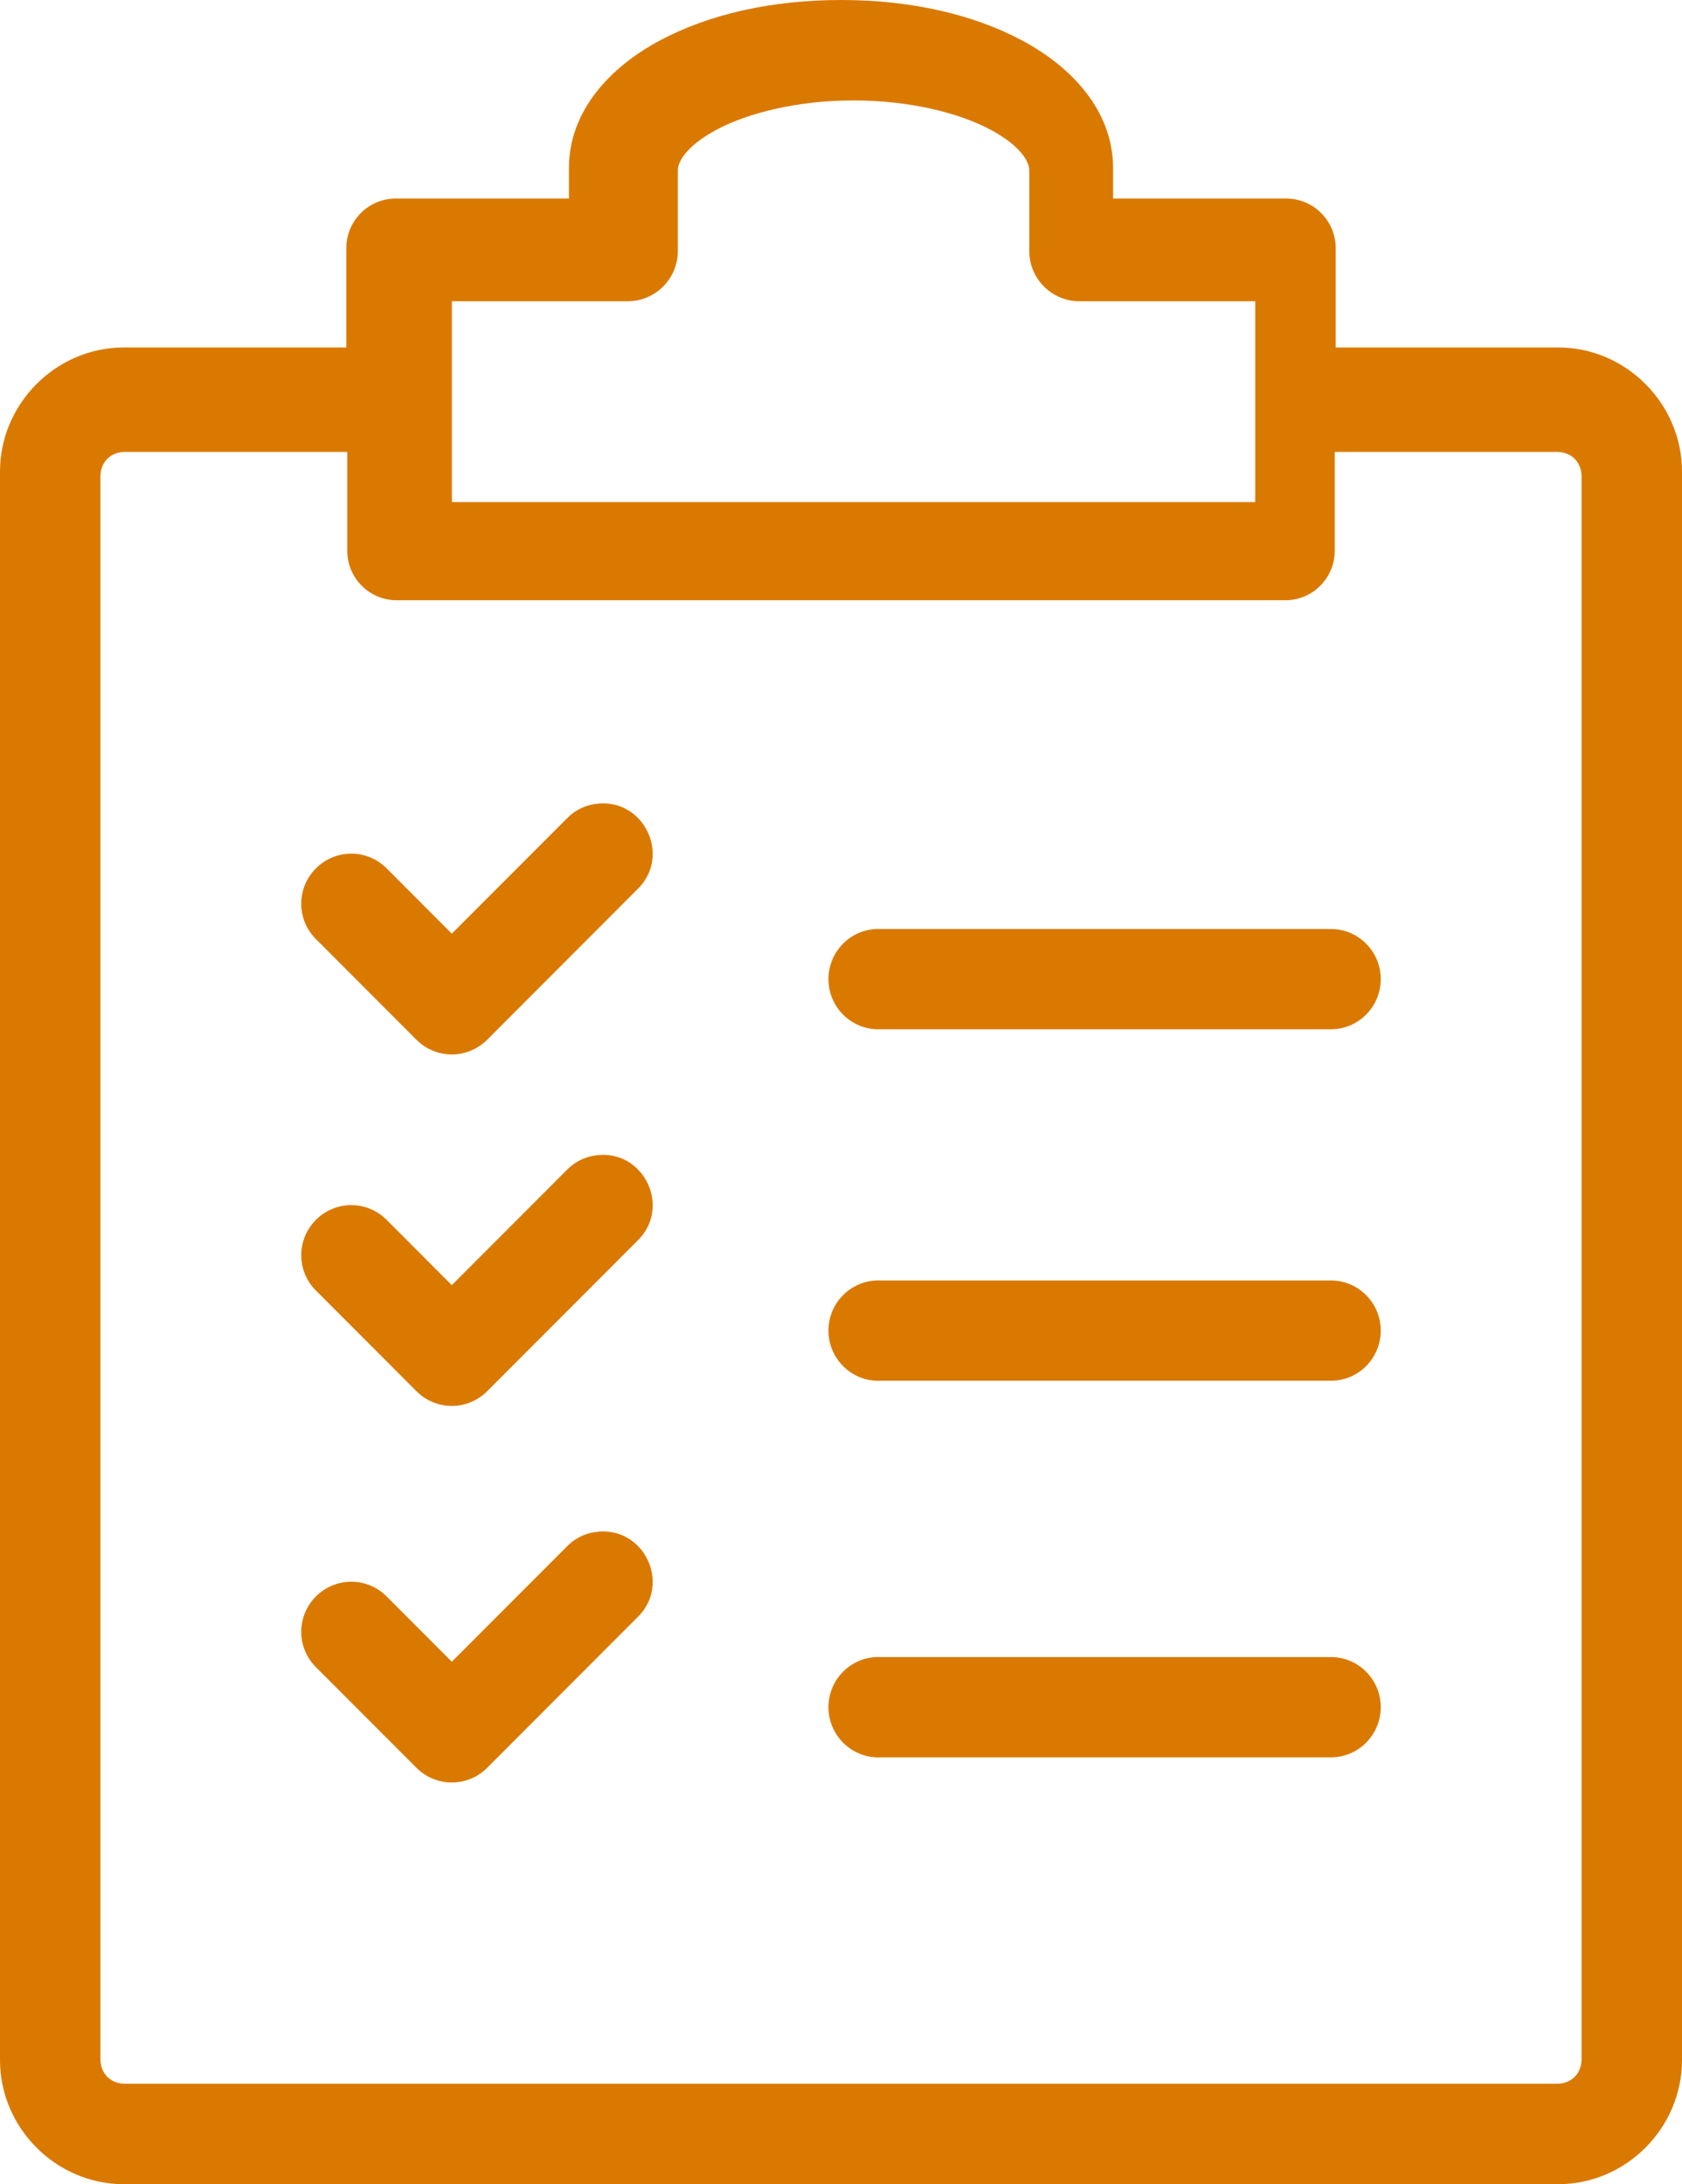 <?xml version="1.0" encoding="UTF-8"?>
<svg width="67px" height="87px" viewBox="0 0 67 87" version="1.1" xmlns="http://www.w3.org/2000/svg" xmlns:xlink="http://www.w3.org/1999/xlink">
    <!-- Generator: Sketch 41.2 (35397) - http://www.bohemiancoding.com/sketch -->
    <title>Page 1</title>
    <desc>Created with Sketch.</desc>
    <defs></defs>
    <g id="07---ALL-PAGES---SEO-Changes" stroke="none" stroke-width="1" fill="none" fill-rule="evenodd">
        <g id="home-full-2c-SEO-Changes" transform="translate(-1107, -1357)" fill="#DA7900">
            <path d="M1140.5,1357 C1137.765,1357 1135.266,1357.556 1133.296,1358.607 C1131.325,1359.657 1129.662,1361.397 1129.662,1363.704 L1129.662,1364.909 L1122.765,1364.909 C1121.677,1364.909 1120.794,1365.795 1120.794,1366.886 L1120.794,1370.841 L1111.926,1370.841 C1109.232,1370.841 1107,1373.081 1107,1375.784 L1107,1439.057 C1107,1441.76 1109.232,1444 1111.926,1444 L1169.074,1444 C1171.768,1444 1174,1441.76 1174,1439.057 L1174,1375.784 C1174,1373.081 1171.768,1370.841 1169.074,1370.841 L1160.206,1370.841 L1160.206,1366.886 C1160.206,1365.795 1159.323,1364.909 1158.235,1364.909 L1151.338,1364.909 L1151.338,1363.704 C1151.338,1361.397 1149.675,1359.657 1147.704,1358.607 C1145.734,1357.556 1143.235,1357 1140.5,1357 Z M1141,1361 C1143.208,1361 1145.183,1361.489 1146.437,1362.156 C1147.693,1362.823 1148,1363.469 1148,1363.781 L1148,1367 C1148,1368.104 1148.896,1369 1150,1369 L1157,1369 L1157,1377 L1125,1377 L1125,1369 L1132,1369 C1133.104,1369 1134,1368.104 1134,1367 L1134,1363.781 C1134,1363.469 1134.307,1362.823 1135.563,1362.156 C1136.817,1361.489 1138.792,1361 1141,1361 Z M1111.983,1375 L1120.833,1375 L1120.833,1378.939 C1120.833,1380.027 1121.714,1380.909 1122.8,1380.909 L1158.2,1380.909 C1159.286,1380.909 1160.167,1380.027 1160.167,1378.939 L1160.167,1375 L1169.017,1375 C1169.595,1375 1170,1375.406 1170,1375.985 L1170,1439.015 C1170,1439.594 1169.595,1440 1169.017,1440 L1111.983,1440 C1111.405,1440 1111,1439.594 1111,1439.015 L1111,1375.985 C1111,1375.406 1111.405,1375 1111.983,1375 Z M1130.716,1389.023 C1130.276,1389.084 1129.873,1389.292 1129.567,1389.614 L1124.997,1394.19 L1122.418,1391.606 C1121.64,1390.807 1120.361,1390.801 1119.578,1391.596 C1118.79,1392.39 1118.811,1393.672 1119.619,1394.439 L1123.598,1398.424 C1124.375,1399.192 1125.619,1399.192 1126.397,1398.424 L1132.365,1392.447 C1133.784,1391.113 1132.645,1388.743 1130.716,1389.023 Z M1141.897,1394.004 C1140.799,1394.056 1139.951,1394.992 1140.002,1396.094 C1140.054,1397.196 1140.986,1398.05 1142.084,1397.998 L1159.985,1397.998 C1161.093,1398.014 1162,1397.114 1162,1396.001 C1162,1394.888 1161.093,1393.988 1159.985,1394.004 L1142.084,1394.004 C1142.022,1393.999 1141.959,1393.999 1141.897,1394.004 Z M1130.716,1403.023 C1130.276,1403.084 1129.873,1403.292 1129.567,1403.614 L1124.997,1408.19 L1122.418,1405.606 C1121.64,1404.807 1120.361,1404.801 1119.578,1405.596 C1118.79,1406.39 1118.811,1407.672 1119.619,1408.439 L1123.598,1412.424 C1124.375,1413.192 1125.619,1413.192 1126.397,1412.424 L1132.365,1406.447 C1133.784,1405.113 1132.645,1402.743 1130.716,1403.023 Z M1141.897,1408.004 C1140.799,1408.056 1139.951,1408.992 1140.002,1410.094 C1140.054,1411.196 1140.986,1412.05 1142.084,1411.998 L1159.985,1411.998 C1161.093,1412.014 1162,1411.114 1162,1410.001 C1162,1408.888 1161.093,1407.988 1159.985,1408.004 L1142.084,1408.004 C1142.022,1407.999 1141.959,1407.999 1141.897,1408.004 Z M1130.716,1418.023 C1130.276,1418.084 1129.873,1418.292 1129.567,1418.614 L1124.997,1423.19 L1122.418,1420.606 C1121.64,1419.807 1120.361,1419.801 1119.578,1420.596 C1118.79,1421.39 1118.811,1422.672 1119.619,1423.439 L1123.598,1427.424 C1124.375,1428.192 1125.619,1428.192 1126.397,1427.424 L1132.365,1421.447 C1133.784,1420.113 1132.645,1417.743 1130.716,1418.023 Z M1141.897,1423.004 C1140.799,1423.056 1139.951,1423.992 1140.002,1425.094 C1140.054,1426.196 1140.986,1427.05 1142.084,1426.998 L1159.985,1426.998 C1161.093,1427.014 1162,1426.114 1162,1425.001 C1162,1423.888 1161.093,1422.988 1159.985,1423.004 L1142.084,1423.004 C1142.022,1422.999 1141.959,1422.999 1141.897,1423.004 Z" id="Page-1"></path>
        </g>
    </g>
</svg>